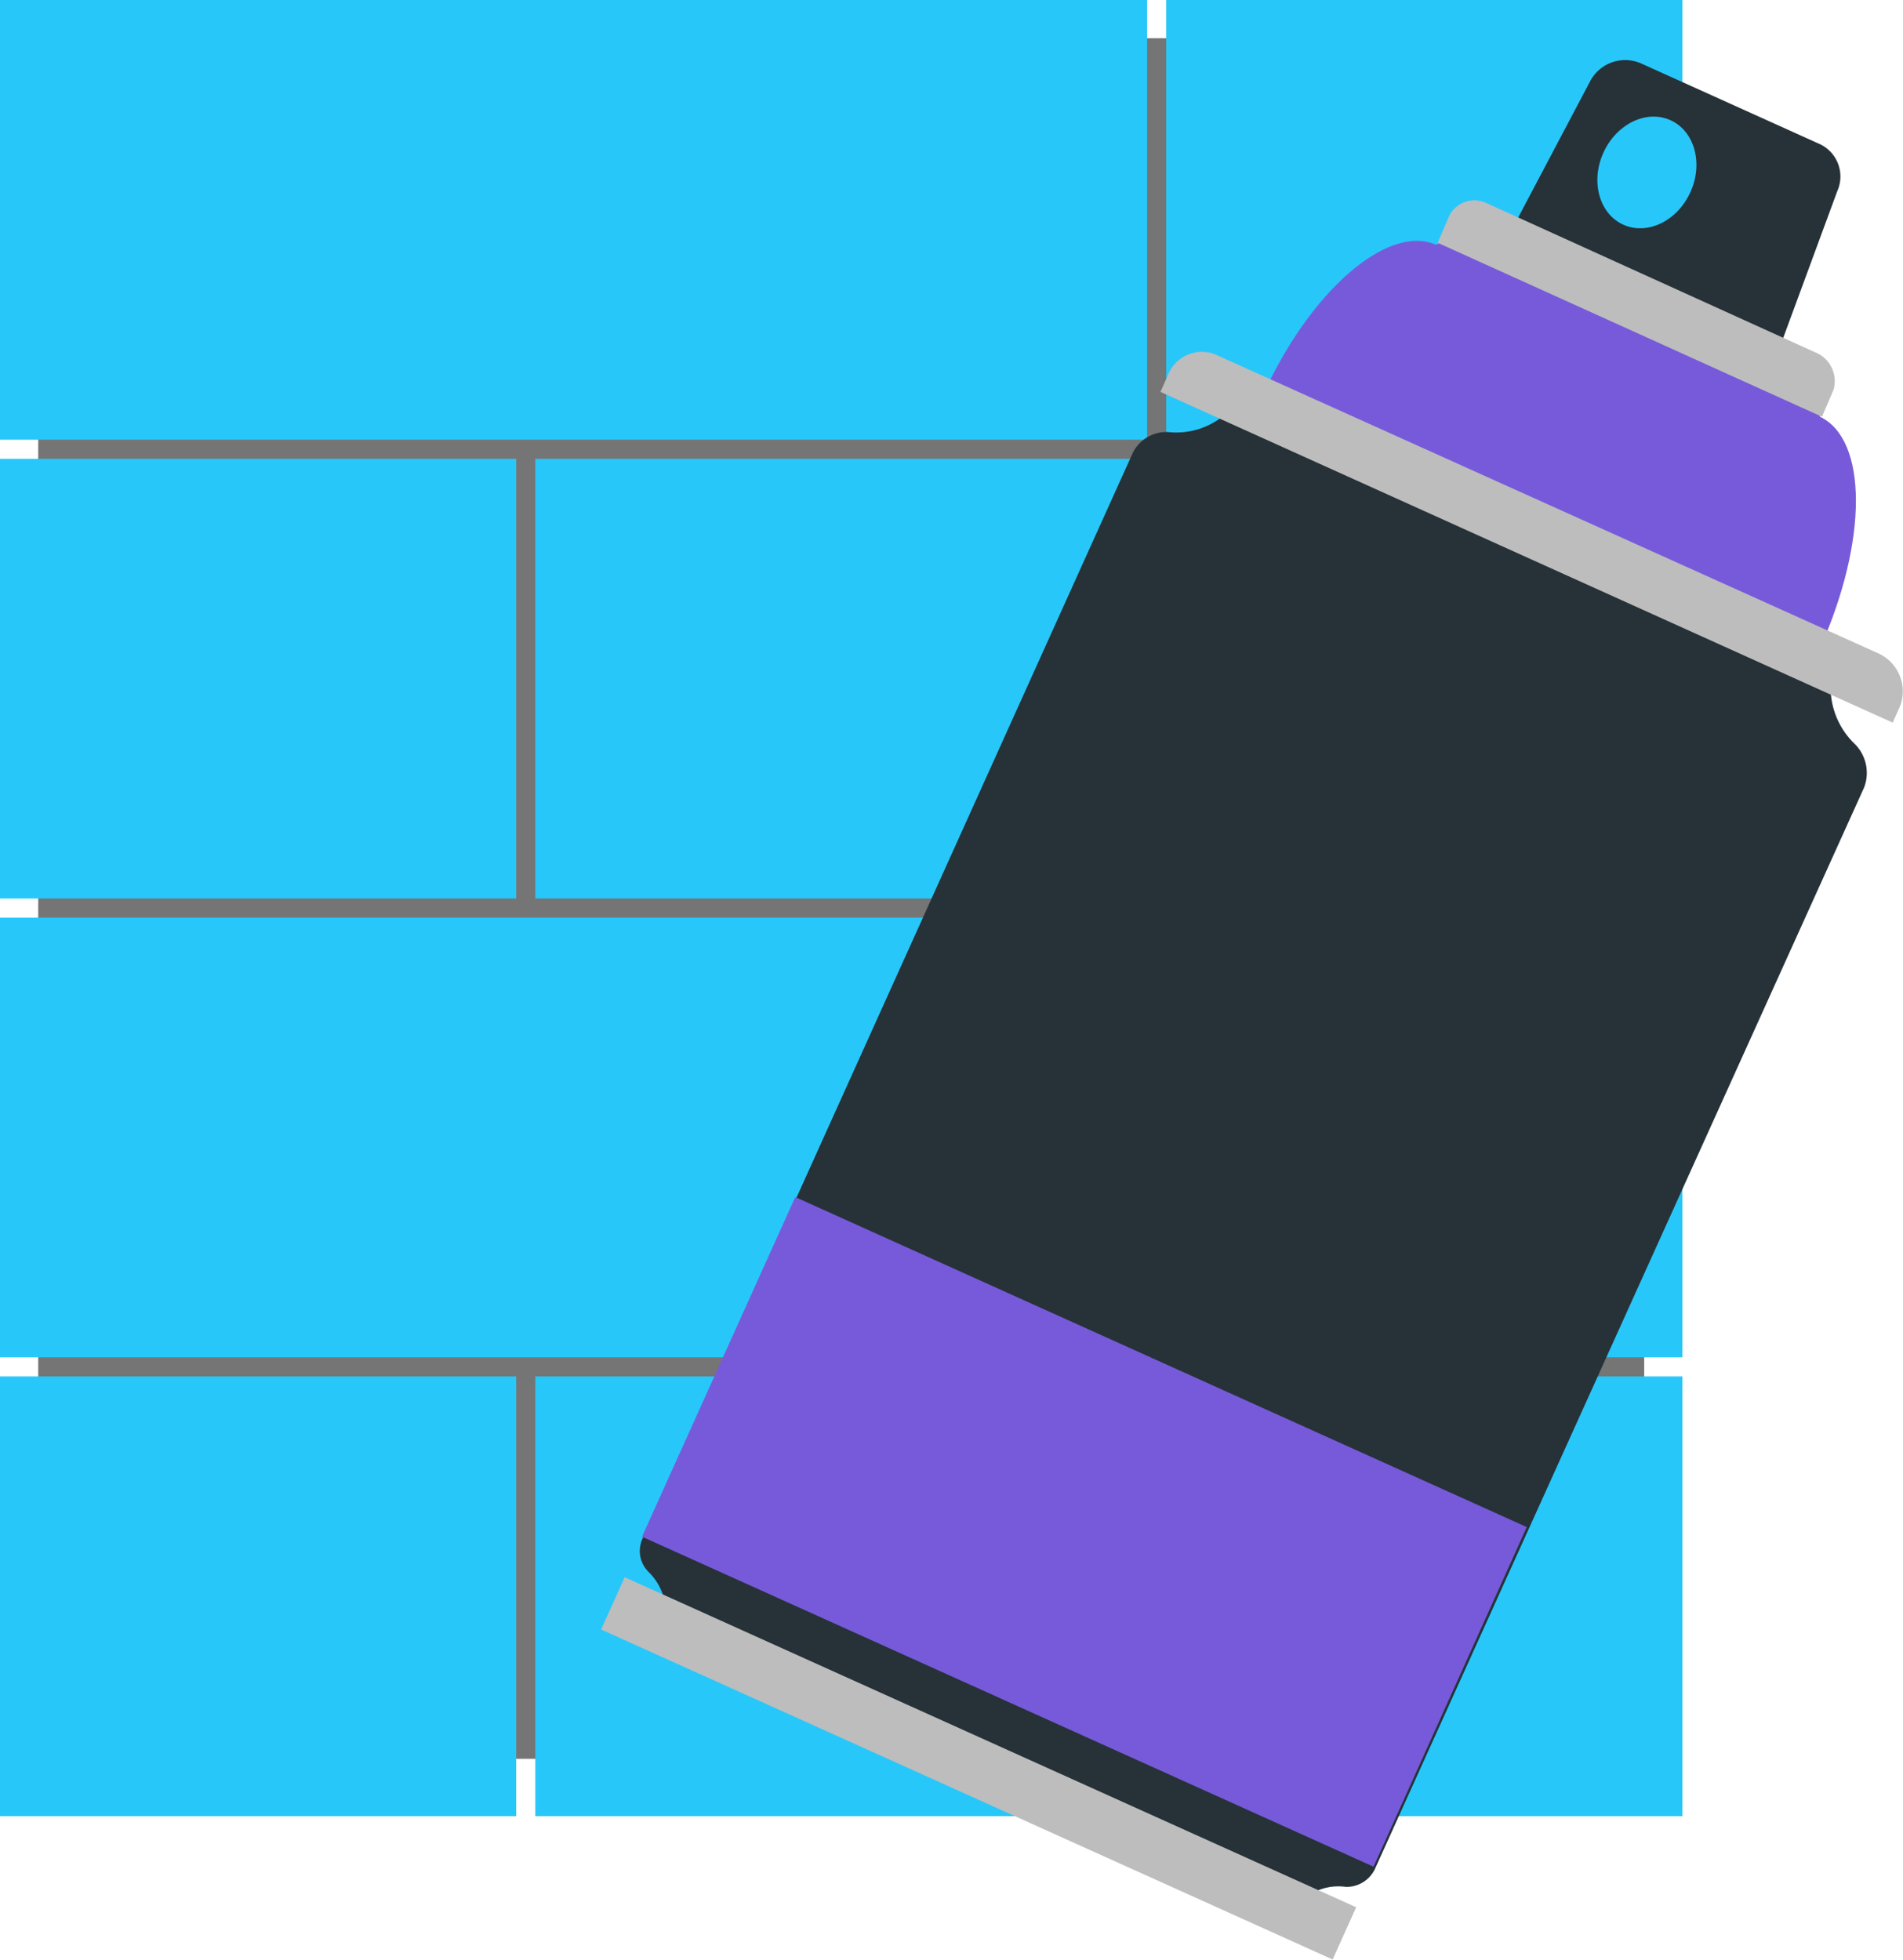 <svg xmlns="http://www.w3.org/2000/svg" width="99.538" height="102.516" viewBox="0 0 99.538 102.516"><g transform="translate(-15 -14)"><rect width="84" height="90" transform="translate(17 16)" fill="#757575"/><path d="M75,37H15V14H75Zm28-23H76V37h27ZM75,62H15V85H75Zm28,0H76V85h27ZM43,61h60V38H43ZM15,61H42V38H15Zm28,48h60V86H43Zm-28,0H42V86H15Z" fill="#28c7fa"/><path d="M106.2,37.3,91.6,30.7l6.6-12.5a2.073,2.073,0,0,1,2.6-.9l9.3,4.2a1.872,1.872,0,0,1,1,2.5Z" fill="#263238"/><path d="M101.1,55.9c2.5,1.1,6.6-2.4,9.1-8s2.5-10.9,0-12.1l-.9-2L92.2,26.1l-2.1.7c-2.5-1.1-6.6,2.4-9.1,8-2.5,5.5-2.5,10.9,0,12.1Z" fill="#775ada"/><path d="M112,52.9h0a4.1,4.1,0,0,1-.9-4.6l-31-14a3.908,3.908,0,0,1-4,2.3h0a1.961,1.961,0,0,0-1.9,1.2L48.6,94.5a1.538,1.538,0,0,0,.3,1.7,3.074,3.074,0,0,1,.7,3.4l32.8,14.8a2.828,2.828,0,0,1,3-1.7,1.65,1.65,0,0,0,1.5-.9l25.6-56.6A2.133,2.133,0,0,0,112,52.9Z" fill="#263238"/><path d="M0,0H42V19.5H0Z" transform="matrix(0.911, 0.411, -0.411, 0.911, 56.596, 76.617)" fill="#775ada"/><rect width="42" height="3" transform="matrix(0.911, 0.411, -0.411, 0.911, 47.675, 96.503)" fill="#bdbdbd"/><path d="M113.3,48.2,78.7,32.6a1.9,1.9,0,0,0-2.6,1l-.4.9L114,51.8l.4-.9A2.186,2.186,0,0,0,113.3,48.2Z" fill="#bdbdbd"/><path d="M110.1,32.5,92.7,24.6a1.471,1.471,0,0,0-1.9.7l-.6,1.4,20.1,9.1.6-1.4A1.623,1.623,0,0,0,110.1,32.5Z" fill="#bdbdbd"/><ellipse cx="3" cy="2.5" rx="3" ry="2.5" transform="matrix(0.411, -0.911, 0.911, 0.411, 97.632, 24.726)" fill="#28c7fa"/></g></svg>